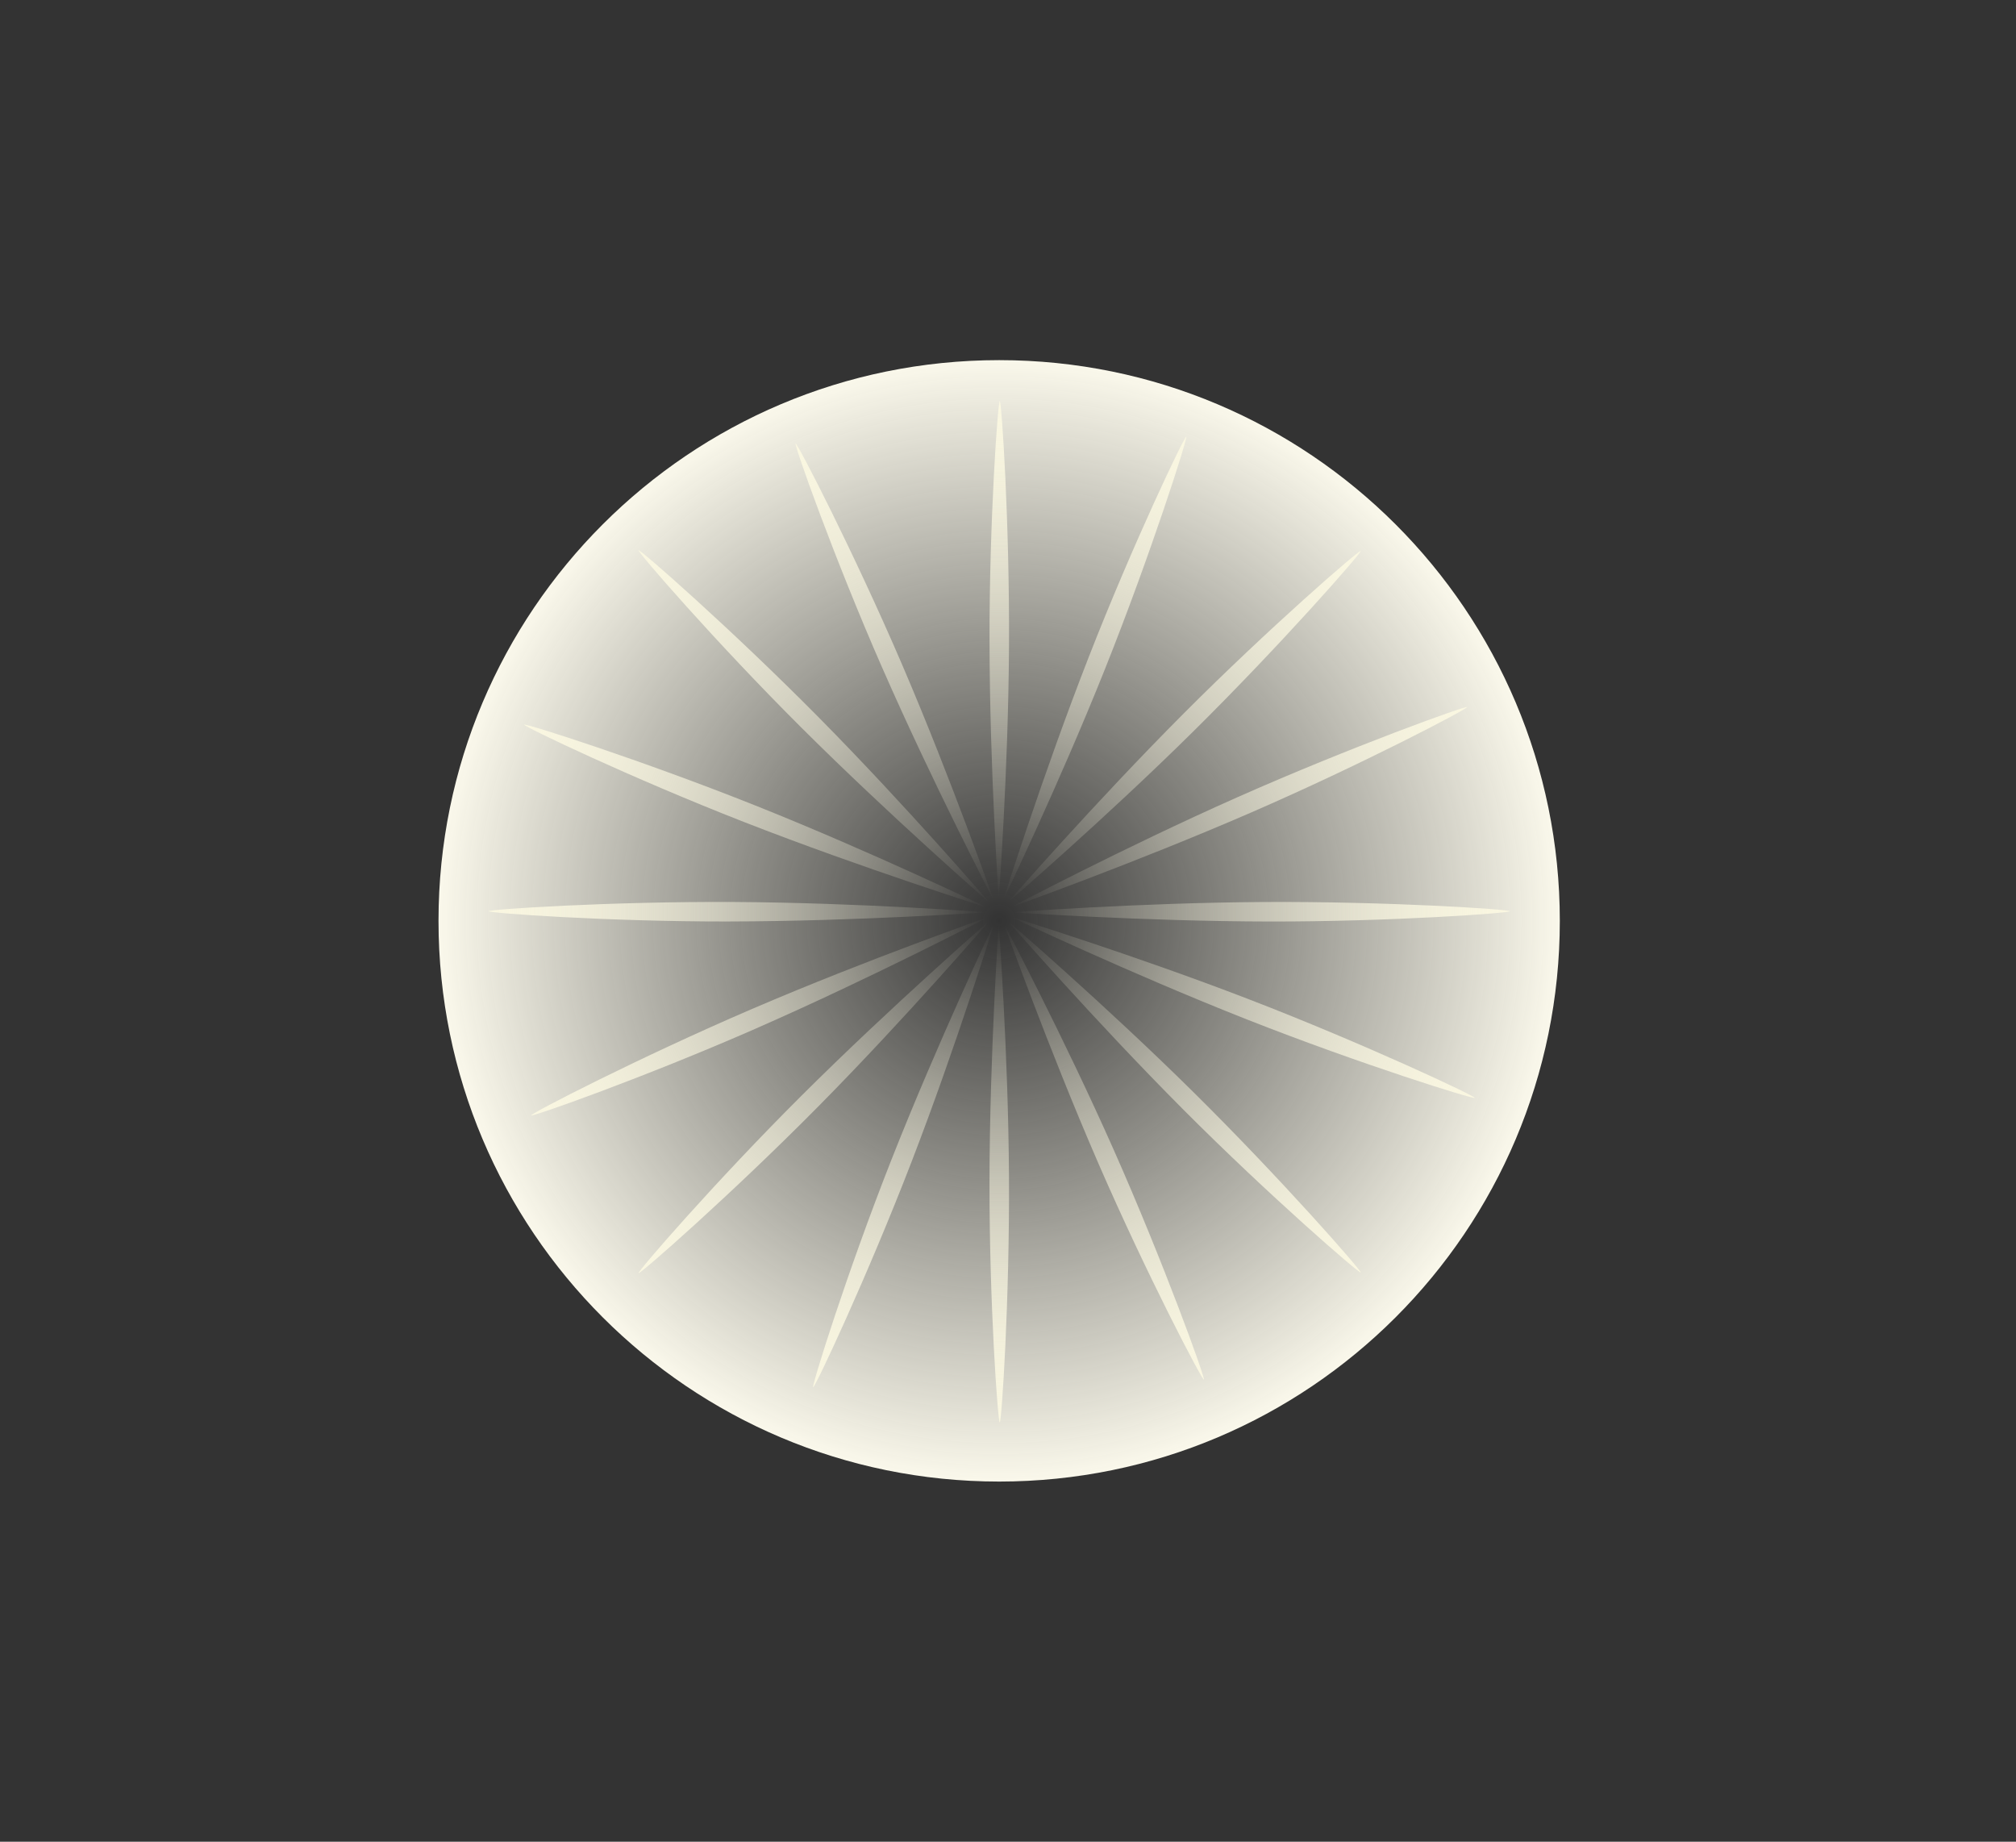 <svg version="1.1" xmlns="http://www.w3.org/2000/svg" xmlns:xlink="http://www.w3.org/1999/xlink" width="114.167" height="104.287" viewBox="0,0,114.167,104.287"><rect x="0" y="0" width="114.167" height="104.287" fill="#333333" stroke="none"/><defs><radialGradient cx="240.5" cy="180" r="57.083" gradientUnits="userSpaceOnUse" id="color-1"><stop offset="0" stop-color="#000000" stop-opacity="0"/><stop offset="1" stop-color="#000000" stop-opacity="0"/></radialGradient><radialGradient cx="240" cy="180" r="31.75" gradientUnits="userSpaceOnUse" id="color-2"><stop offset="0" stop-color="#faf8eb" stop-opacity="0"/><stop offset="1" stop-color="#faf8eb"/></radialGradient><linearGradient x1="240.006" y1="180.198" x2="240.006" y2="208.401" gradientUnits="userSpaceOnUse" id="color-3"><stop offset="0" stop-color="#faf7e1" stop-opacity="0"/><stop offset="1" stop-color="#faf7e1"/></linearGradient><linearGradient x1="240.006" y1="178.768" x2="240.006" y2="150.565" gradientUnits="userSpaceOnUse" id="color-4"><stop offset="0" stop-color="#faf7e1" stop-opacity="0"/><stop offset="1" stop-color="#faf7e1"/></linearGradient><linearGradient x1="240.721" y1="179.483" x2="268.924" y2="179.483" gradientUnits="userSpaceOnUse" id="color-5"><stop offset="0" stop-color="#faf7e1" stop-opacity="0"/><stop offset="1" stop-color="#faf7e1"/></linearGradient><linearGradient x1="239.29" y1="179.483" x2="211.088" y2="179.483" gradientUnits="userSpaceOnUse" id="color-6"><stop offset="0" stop-color="#faf7e1" stop-opacity="0"/><stop offset="1" stop-color="#faf7e1"/></linearGradient><linearGradient x1="239.5" y1="179.989" x2="219.558" y2="199.931" gradientUnits="userSpaceOnUse" id="color-7"><stop offset="0" stop-color="#faf7e1" stop-opacity="0"/><stop offset="1" stop-color="#faf7e1"/></linearGradient><linearGradient x1="240.512" y1="178.977" x2="260.454" y2="159.035" gradientUnits="userSpaceOnUse" id="color-8"><stop offset="0" stop-color="#faf7e1" stop-opacity="0"/><stop offset="1" stop-color="#faf7e1"/></linearGradient><linearGradient x1="240.512" y1="179.989" x2="260.454" y2="199.931" gradientUnits="userSpaceOnUse" id="color-9"><stop offset="0" stop-color="#faf7e1" stop-opacity="0"/><stop offset="1" stop-color="#faf7e1"/></linearGradient><linearGradient x1="239.5" y1="178.977" x2="219.558" y2="159.035" gradientUnits="userSpaceOnUse" id="color-10"><stop offset="0" stop-color="#faf7e1" stop-opacity="0"/><stop offset="1" stop-color="#faf7e1"/></linearGradient><linearGradient x1="240.292" y1="180.139" x2="251.568" y2="205.989" gradientUnits="userSpaceOnUse" id="color-11"><stop offset="0" stop-color="#faf7e1" stop-opacity="0"/><stop offset="1" stop-color="#faf7e1"/></linearGradient><linearGradient x1="239.72" y1="178.827" x2="228.444" y2="152.977" gradientUnits="userSpaceOnUse" id="color-12"><stop offset="0" stop-color="#faf7e1" stop-opacity="0"/><stop offset="1" stop-color="#faf7e1"/></linearGradient><linearGradient x1="240.661" y1="179.197" x2="266.512" y2="167.921" gradientUnits="userSpaceOnUse" id="color-13"><stop offset="0" stop-color="#faf7e1" stop-opacity="0"/><stop offset="1" stop-color="#faf7e1"/></linearGradient><linearGradient x1="239.35" y1="179.769" x2="213.499" y2="191.045" gradientUnits="userSpaceOnUse" id="color-14"><stop offset="0" stop-color="#faf7e1" stop-opacity="0"/><stop offset="1" stop-color="#faf7e1"/></linearGradient><linearGradient x1="239.744" y1="180.149" x2="229.438" y2="206.401" gradientUnits="userSpaceOnUse" id="color-15"><stop offset="0" stop-color="#faf7e1" stop-opacity="0"/><stop offset="1" stop-color="#faf7e1"/></linearGradient><linearGradient x1="240.267" y1="178.817" x2="250.573" y2="152.565" gradientUnits="userSpaceOnUse" id="color-16"><stop offset="0" stop-color="#faf7e1" stop-opacity="0"/><stop offset="1" stop-color="#faf7e1"/></linearGradient><linearGradient x1="240.672" y1="179.744" x2="266.924" y2="190.05" gradientUnits="userSpaceOnUse" id="color-17"><stop offset="0" stop-color="#faf7e1" stop-opacity="0"/><stop offset="1" stop-color="#faf7e1"/></linearGradient><linearGradient x1="239.34" y1="179.222" x2="213.088" y2="168.916" gradientUnits="userSpaceOnUse" id="color-18"><stop offset="0" stop-color="#faf7e1" stop-opacity="0"/><stop offset="1" stop-color="#faf7e1"/></linearGradient></defs><g transform="translate(-183.417,-127.857)"><g data-paper-data="{&quot;isPaintingLayer&quot;:true}" fill-rule="nonzero" stroke="none" stroke-width="0" stroke-linecap="butt" stroke-linejoin="miter" stroke-miterlimit="10" stroke-dasharray="" stroke-dashoffset="0" style="mix-blend-mode: normal"><path d="M183.417,232.144v-104.287h114.167v104.287z" fill="url(#color-1)"/><path d="M208.25,180c0,-17.535 14.215,-31.75 31.75,-31.75c17.535,0 31.75,14.215 31.75,31.75c0,17.535 -14.215,31.75 -31.75,31.75c-17.535,0 -31.75,-14.215 -31.75,-31.75z" fill="url(#color-2)"/><g><g><g><g><path d="M239.975,180.198c0,0 0.54,7.167 0.581,14.275c0.041,6.992 -0.416,13.928 -0.523,13.928c-0.105,0 -0.592,-6.726 -0.581,-13.609c0.011,-7.211 0.522,-14.594 0.522,-14.594z" fill="url(#color-3)"/><path d="M239.453,164.174c-0.011,-6.883 0.476,-13.609 0.581,-13.609c0.107,0 0.563,6.935 0.523,13.928c-0.042,7.108 -0.581,14.275 -0.581,14.275c0,0 -0.511,-7.383 -0.522,-14.594z" data-paper-data="{&quot;index&quot;:null}" fill="url(#color-4)"/></g><g><path d="M240.721,179.514c0,0 7.167,-0.54 14.275,-0.581c6.992,-0.041 13.928,0.416 13.928,0.523c0,0.105 -6.726,0.592 -13.609,0.581c-7.211,-0.011 -14.594,-0.522 -14.594,-0.522z" fill="url(#color-5)"/><path d="M224.697,180.036c-6.883,0.011 -13.609,-0.476 -13.609,-0.581c0,-0.107 6.935,-0.563 13.928,-0.523c7.108,0.042 14.275,0.581 14.275,0.581c0,0 -7.383,0.511 -14.594,0.522z" data-paper-data="{&quot;index&quot;:null}" fill="url(#color-6)"/></g></g><g><g><path d="M239.478,179.967c0,0 -4.686,5.45 -9.683,10.505c-4.915,4.973 -10.142,9.554 -10.218,9.479c-0.074,-0.074 4.338,-5.175 9.212,-10.034c5.107,-5.091 10.689,-9.95 10.689,-9.95z" fill="url(#color-7)"/><path d="M250.44,168.267c4.859,-4.875 9.96,-9.287 10.034,-9.212c0.076,0.076 -4.506,5.302 -9.479,10.218c-5.056,4.997 -10.505,9.683 -10.505,9.683c0,0 4.859,-5.582 9.95,-10.689z" data-paper-data="{&quot;index&quot;:null}" fill="url(#color-8)"/></g><g><path d="M240.49,180.01c0,0 5.45,4.686 10.505,9.683c4.973,4.915 9.554,10.142 9.479,10.218c-0.074,0.074 -5.175,-4.338 -10.034,-9.212c-5.091,-5.107 -9.95,-10.689 -9.95,-10.689z" fill="url(#color-9)"/><path d="M228.79,169.049c-4.875,-4.859 -9.287,-9.96 -9.212,-10.034c0.076,-0.076 5.302,4.506 10.218,9.479c4.997,5.056 9.683,10.505 9.683,10.505c0,0 -5.582,-4.859 -10.689,-9.95z" data-paper-data="{&quot;index&quot;:null}" fill="url(#color-10)"/></g></g></g><g><g><g><path d="M240.264,180.151c0,0 3.36,6.353 6.24,12.852c2.833,6.393 5.187,12.932 5.09,12.975c-0.096,0.042 -3.232,-5.929 -5.974,-12.242c-2.873,-6.614 -5.356,-13.585 -5.356,-13.585z" fill="url(#color-11)"/><path d="M233.378,165.672c-2.762,-6.305 -5.005,-12.665 -4.909,-12.707c0.098,-0.043 3.289,6.132 6.048,12.557c2.804,6.532 5.175,13.317 5.175,13.317c0,0 -3.42,-6.563 -6.313,-13.168z" data-paper-data="{&quot;index&quot;:null}" fill="url(#color-12)"/></g><g><path d="M240.674,179.225c0,0 6.353,-3.36 12.852,-6.24c6.393,-2.833 12.932,-5.187 12.975,-5.09c0.042,0.096 -5.929,3.232 -12.242,5.974c-6.614,2.873 -13.585,5.356 -13.585,5.356z" fill="url(#color-13)"/><path d="M226.195,186.111c-6.305,2.762 -12.665,5.005 -12.707,4.909c-0.043,-0.098 6.132,-3.289 12.557,-6.048c6.532,-2.804 13.317,-5.175 13.317,-5.175c0,0 -6.563,3.42 -13.168,6.313z" data-paper-data="{&quot;index&quot;:null}" fill="url(#color-14)"/></g></g><g><g><path d="M239.716,180.138c0,0 -2.116,6.869 -4.675,13.5c-2.517,6.524 -5.476,12.813 -5.576,12.774c-0.098,-0.038 1.907,-6.477 4.432,-12.88c2.645,-6.708 5.819,-13.393 5.819,-13.393z" fill="url(#color-15)"/><path d="M245.085,165.031c2.505,-6.411 5.416,-12.494 5.514,-12.456c0.099,0.039 -2.01,6.662 -4.603,13.156c-2.636,6.601 -5.758,13.075 -5.758,13.075c0,0 2.222,-7.059 4.847,-13.775z" data-paper-data="{&quot;index&quot;:null}" fill="url(#color-16)"/></g><g><path d="M240.66,179.773c0,0 6.869,2.116 13.5,4.675c6.524,2.517 12.813,5.476 12.774,5.576c-0.038,0.098 -6.477,-1.907 -12.88,-4.432c-6.708,-2.645 -13.393,-5.819 -13.393,-5.819z" fill="url(#color-17)"/><path d="M225.554,174.404c-6.411,-2.505 -12.494,-5.416 -12.456,-5.514c0.039,-0.099 6.662,2.01 13.156,4.603c6.601,2.636 13.075,5.758 13.075,5.758c0,0 -7.059,-2.222 -13.775,-4.847z" data-paper-data="{&quot;index&quot;:null}" fill="url(#color-18)"/></g></g></g></g></g></g></svg>